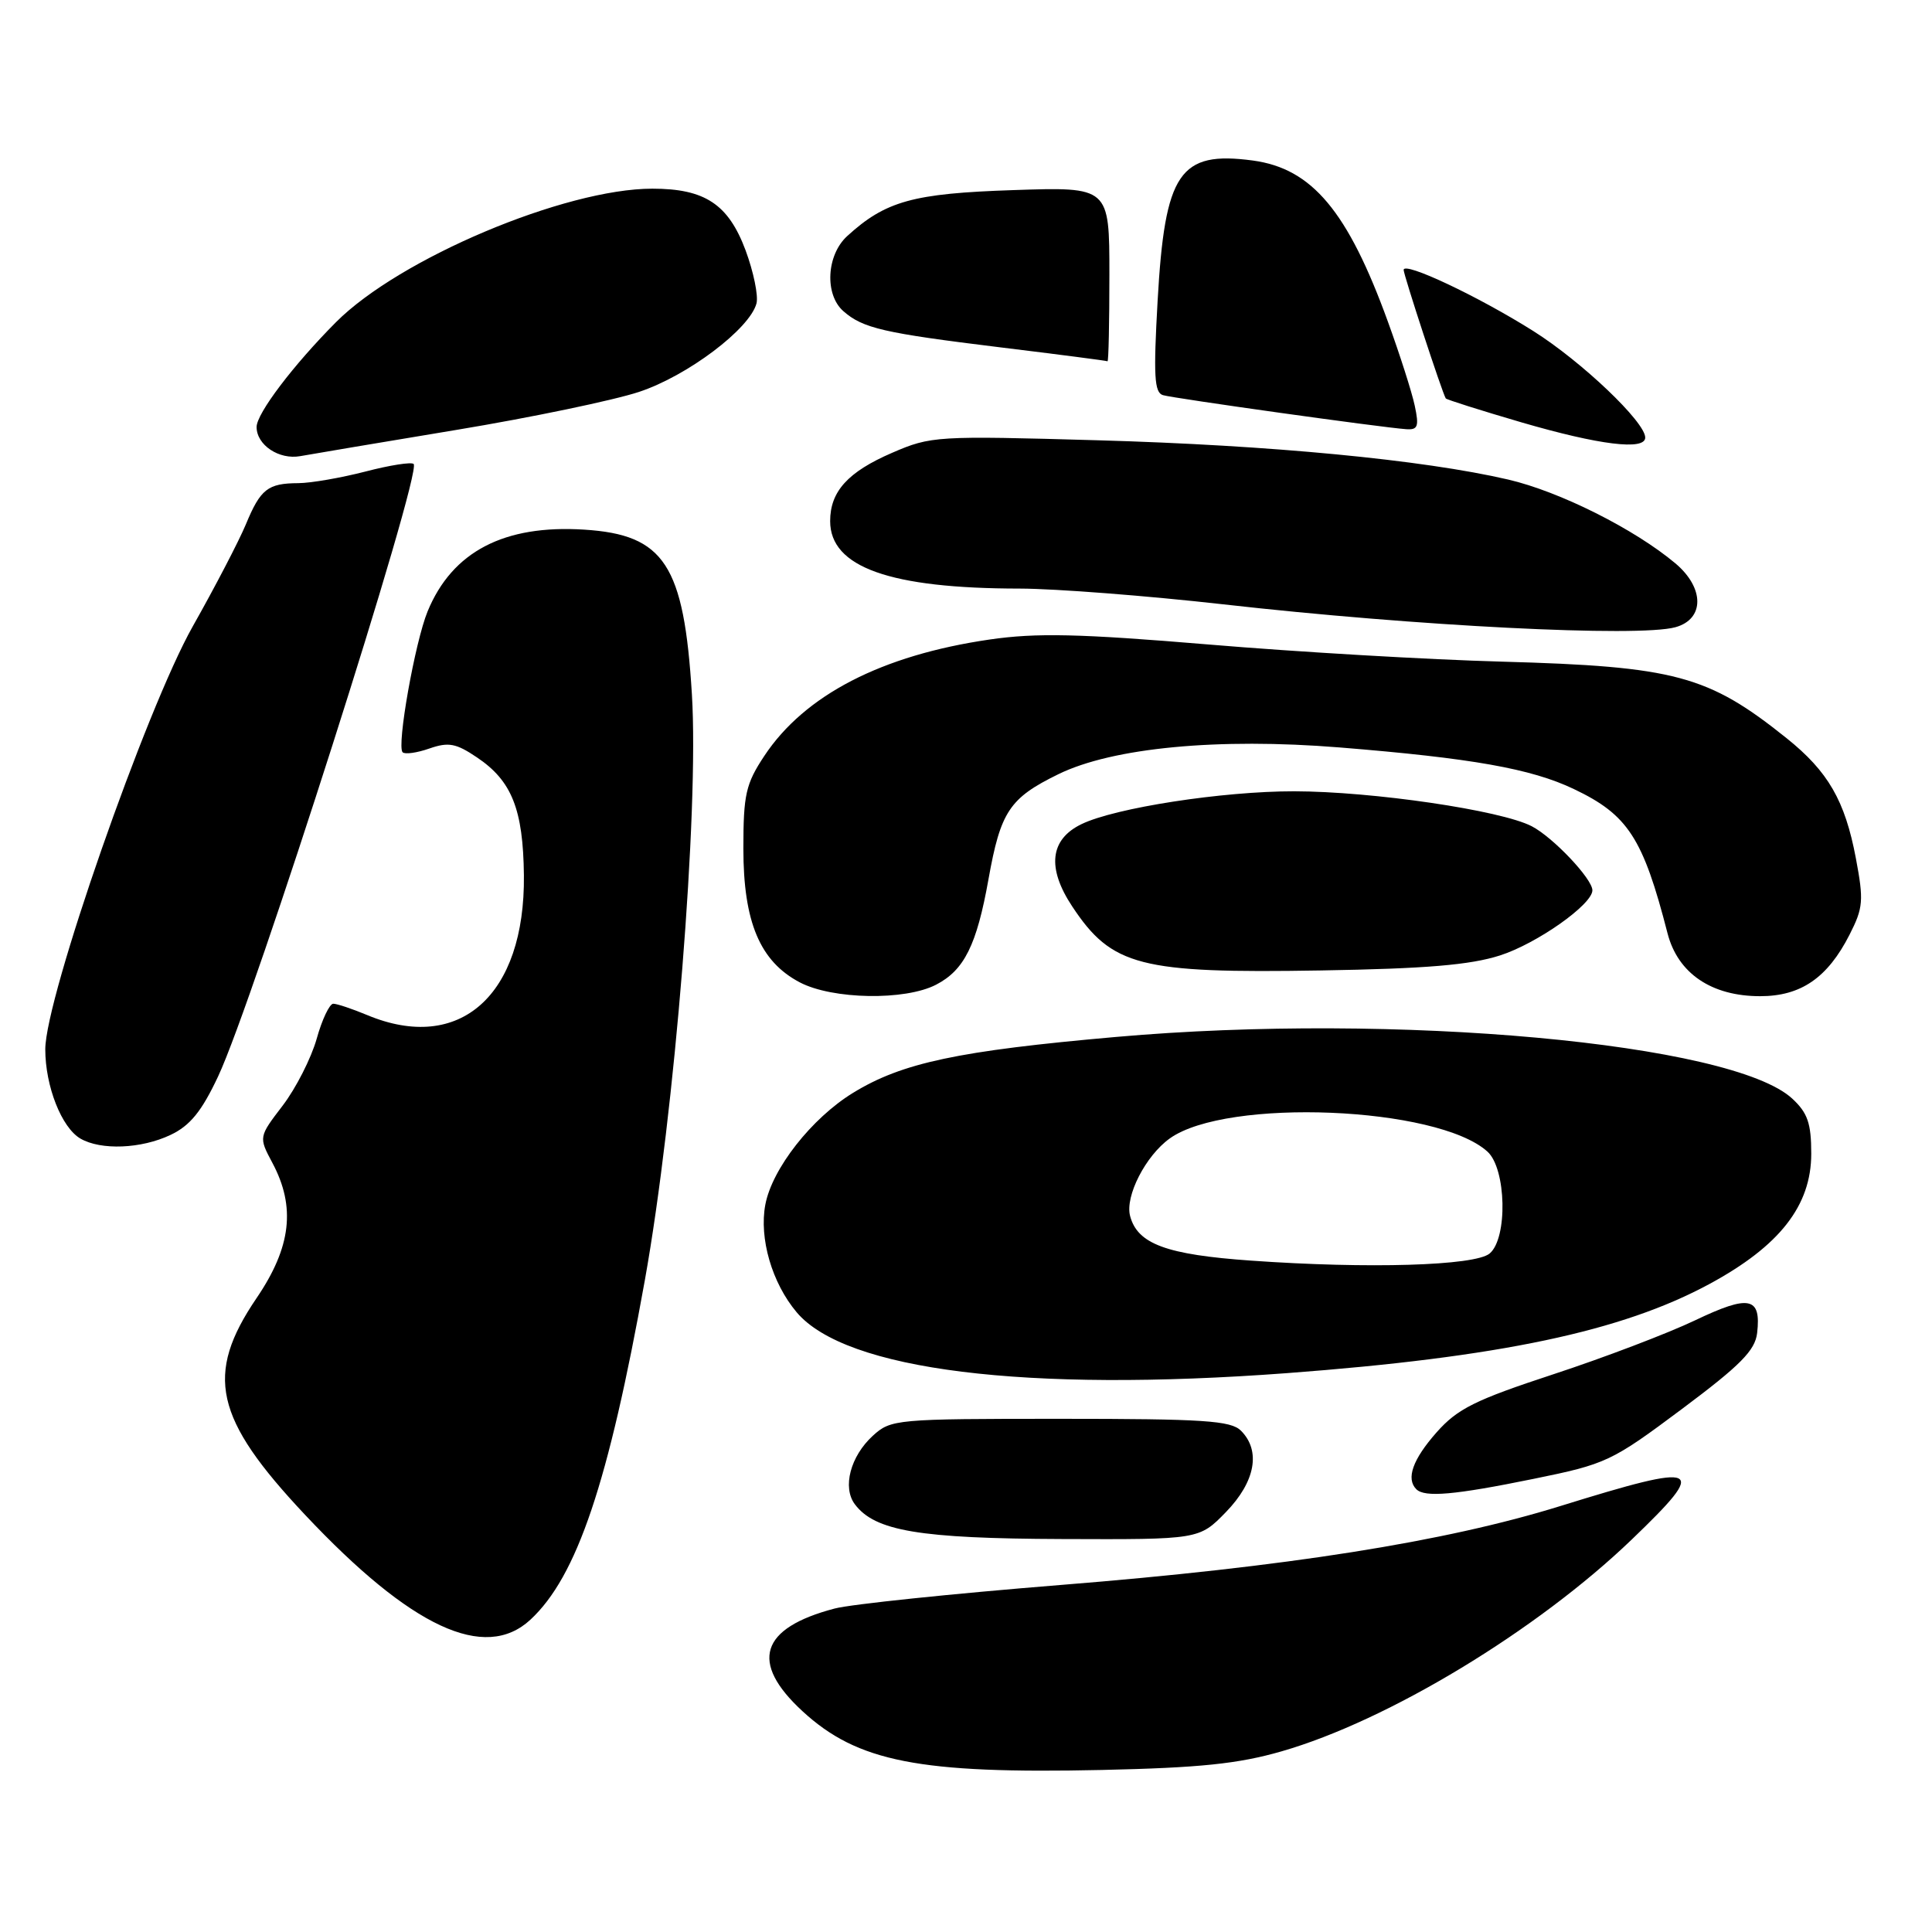 <?xml version="1.0" encoding="UTF-8" standalone="no"?>
<!DOCTYPE svg PUBLIC "-//W3C//DTD SVG 1.1//EN" "http://www.w3.org/Graphics/SVG/1.1/DTD/svg11.dtd" >
<svg xmlns="http://www.w3.org/2000/svg" xmlns:xlink="http://www.w3.org/1999/xlink" version="1.1" viewBox="0 0 256 256">
 <g >
 <path fill="currentColor"
d=" M 169.82 232.06 C 183.93 228.00 203.66 216.06 216.23 203.98 C 226.47 194.14 225.58 193.72 206.75 199.56 C 191.45 204.31 170.46 207.62 140.50 210.02 C 126.20 211.17 112.74 212.57 110.59 213.14 C 100.72 215.73 99.30 220.26 106.33 226.74 C 113.61 233.45 121.81 235.06 146.00 234.53 C 158.99 234.24 164.06 233.72 169.82 232.06 Z  M 70.28 214.62 C 76.45 208.90 80.62 196.52 85.45 169.61 C 89.41 147.51 92.63 107.45 91.68 92.00 C 90.63 74.83 88.03 70.85 77.42 70.18 C 66.80 69.50 59.92 73.09 56.66 81.01 C 54.99 85.07 52.54 98.87 53.35 99.68 C 53.65 99.98 55.25 99.76 56.90 99.18 C 59.43 98.30 60.43 98.49 63.20 100.36 C 67.82 103.46 69.32 107.24 69.42 115.98 C 69.59 131.89 60.92 139.62 48.65 134.50 C 46.68 133.68 44.66 133.00 44.16 133.00 C 43.67 133.00 42.67 135.09 41.96 137.65 C 41.24 140.20 39.22 144.18 37.47 146.48 C 34.27 150.66 34.27 150.66 36.09 154.08 C 39.21 159.92 38.59 165.25 34.00 172.00 C 27.10 182.16 28.39 187.93 40.42 200.72 C 54.47 215.66 64.24 220.21 70.28 214.62 Z  M 162.45 200.35 C 166.34 196.34 167.10 192.24 164.43 189.57 C 163.09 188.24 159.49 188.00 140.48 188.00 C 118.68 188.00 118.05 188.06 115.65 190.25 C 112.68 192.97 111.60 197.09 113.27 199.32 C 115.93 202.87 121.82 203.86 140.70 203.93 C 158.90 204.00 158.90 204.00 162.45 200.35 Z  M 203.19 195.96 C 212.85 193.99 213.52 193.68 222.85 186.71 C 230.63 180.90 232.56 178.94 232.83 176.63 C 233.38 171.84 231.79 171.52 224.61 174.95 C 220.98 176.68 212.53 179.90 205.82 182.10 C 195.44 185.51 193.13 186.66 190.35 189.80 C 187.19 193.38 186.28 195.94 187.67 197.33 C 188.78 198.44 192.71 198.10 203.19 195.96 Z  M 170.50 181.95 C 198.66 179.84 214.90 176.42 226.52 170.13 C 235.82 165.10 240.00 159.75 240.00 152.87 C 240.00 148.85 239.52 147.46 237.49 145.58 C 229.53 138.20 184.94 134.13 147.88 137.40 C 126.97 139.24 119.53 140.82 113.03 144.81 C 107.55 148.17 102.31 154.85 101.41 159.62 C 100.57 164.09 102.29 170.00 105.56 173.88 C 112.02 181.56 135.93 184.53 170.50 181.95 Z  M 22.60 150.38 C 25.18 149.16 26.72 147.27 28.90 142.63 C 33.58 132.72 55.96 62.62 54.81 61.48 C 54.52 61.19 51.65 61.64 48.43 62.48 C 45.21 63.31 41.21 64.01 39.54 64.02 C 35.48 64.04 34.52 64.79 32.57 69.50 C 31.65 71.70 28.49 77.78 25.54 83.00 C 19.35 93.96 6.00 132.24 6.00 139.04 C 6.00 143.93 8.16 149.42 10.66 150.87 C 13.37 152.44 18.72 152.23 22.60 150.38 Z  M 124.03 130.48 C 127.77 128.55 129.42 125.23 130.98 116.50 C 132.58 107.54 133.76 105.75 140.23 102.59 C 147.42 99.07 161.40 97.74 177.50 99.04 C 195.05 100.46 202.88 101.85 208.54 104.55 C 215.71 107.96 217.71 111.03 220.96 123.68 C 222.33 128.98 226.78 132.00 233.23 132.00 C 238.63 132.00 242.16 129.57 245.07 123.86 C 246.89 120.29 246.97 119.33 245.91 113.71 C 244.47 106.09 242.24 102.23 236.74 97.82 C 226.33 89.48 221.97 88.31 199.00 87.67 C 189.38 87.41 171.90 86.39 160.16 85.40 C 142.93 83.96 137.33 83.84 131.13 84.74 C 116.83 86.82 106.61 92.10 101.27 100.17 C 98.82 103.87 98.50 105.28 98.50 112.43 C 98.50 122.18 100.70 127.40 105.98 130.17 C 110.31 132.44 119.92 132.61 124.03 130.48 Z  M 198.76 126.60 C 203.65 125.03 211.00 119.85 211.00 117.97 C 211.00 116.45 205.78 110.94 202.96 109.48 C 198.87 107.36 181.89 104.87 171.50 104.85 C 161.99 104.84 147.75 107.04 143.29 109.21 C 139.12 111.23 138.70 115.01 142.07 120.10 C 147.32 128.03 151.05 128.99 175.00 128.59 C 188.91 128.36 194.80 127.87 198.76 126.60 Z  M 222.00 83.11 C 225.87 82.04 225.87 77.91 222.00 74.65 C 216.58 70.10 206.67 65.13 199.83 63.54 C 188.52 60.92 168.40 58.99 145.50 58.34 C 124.09 57.73 123.36 57.77 118.21 60.00 C 112.35 62.53 110.00 65.12 110.00 69.05 C 110.00 75.16 117.92 77.98 135.12 77.99 C 139.86 78.00 152.01 78.94 162.12 80.08 C 187.67 82.97 217.11 84.46 222.00 83.11 Z  M 60.50 56.96 C 70.40 55.32 81.28 53.05 84.67 51.93 C 91.09 49.81 99.35 43.58 100.24 40.20 C 100.50 39.18 99.85 36.02 98.79 33.16 C 96.51 27.06 93.40 25.00 86.44 25.00 C 74.85 25.00 52.93 34.25 44.52 42.69 C 38.86 48.38 34.00 54.79 34.00 56.58 C 34.00 58.97 36.98 60.95 39.79 60.44 C 41.28 60.17 50.60 58.60 60.50 56.96 Z  M 218.00 57.98 C 218.00 55.92 209.61 47.93 203.18 43.87 C 195.90 39.28 186.01 34.61 185.99 35.76 C 185.98 36.40 191.09 52.01 191.57 52.79 C 191.67 52.95 196.19 54.38 201.62 55.97 C 211.92 58.97 218.00 59.72 218.00 57.98 Z  M 187.46 53.75 C 187.08 51.96 185.48 46.96 183.91 42.64 C 178.59 27.98 173.85 22.33 166.01 21.27 C 156.29 19.97 154.35 22.83 153.39 39.86 C 152.83 49.78 152.95 52.02 154.10 52.36 C 155.56 52.79 183.13 56.65 186.33 56.87 C 187.88 56.98 188.05 56.51 187.46 53.75 Z  M 147.00 36.38 C 147.00 24.76 147.00 24.76 134.25 25.19 C 120.95 25.63 117.34 26.64 112.25 31.29 C 109.51 33.80 109.24 39.03 111.75 41.23 C 114.33 43.50 117.07 44.13 132.50 46.02 C 140.20 46.96 146.61 47.79 146.75 47.87 C 146.89 47.94 147.00 42.77 147.00 36.38 Z  M 165.79 167.04 C 154.53 166.25 150.71 164.83 149.74 161.11 C 149.06 158.50 151.80 153.14 155.00 150.85 C 162.52 145.45 190.48 146.60 197.09 152.59 C 199.60 154.85 199.80 164.09 197.38 166.10 C 195.43 167.72 181.29 168.14 165.79 167.04 Z "/>
</g>
</svg>